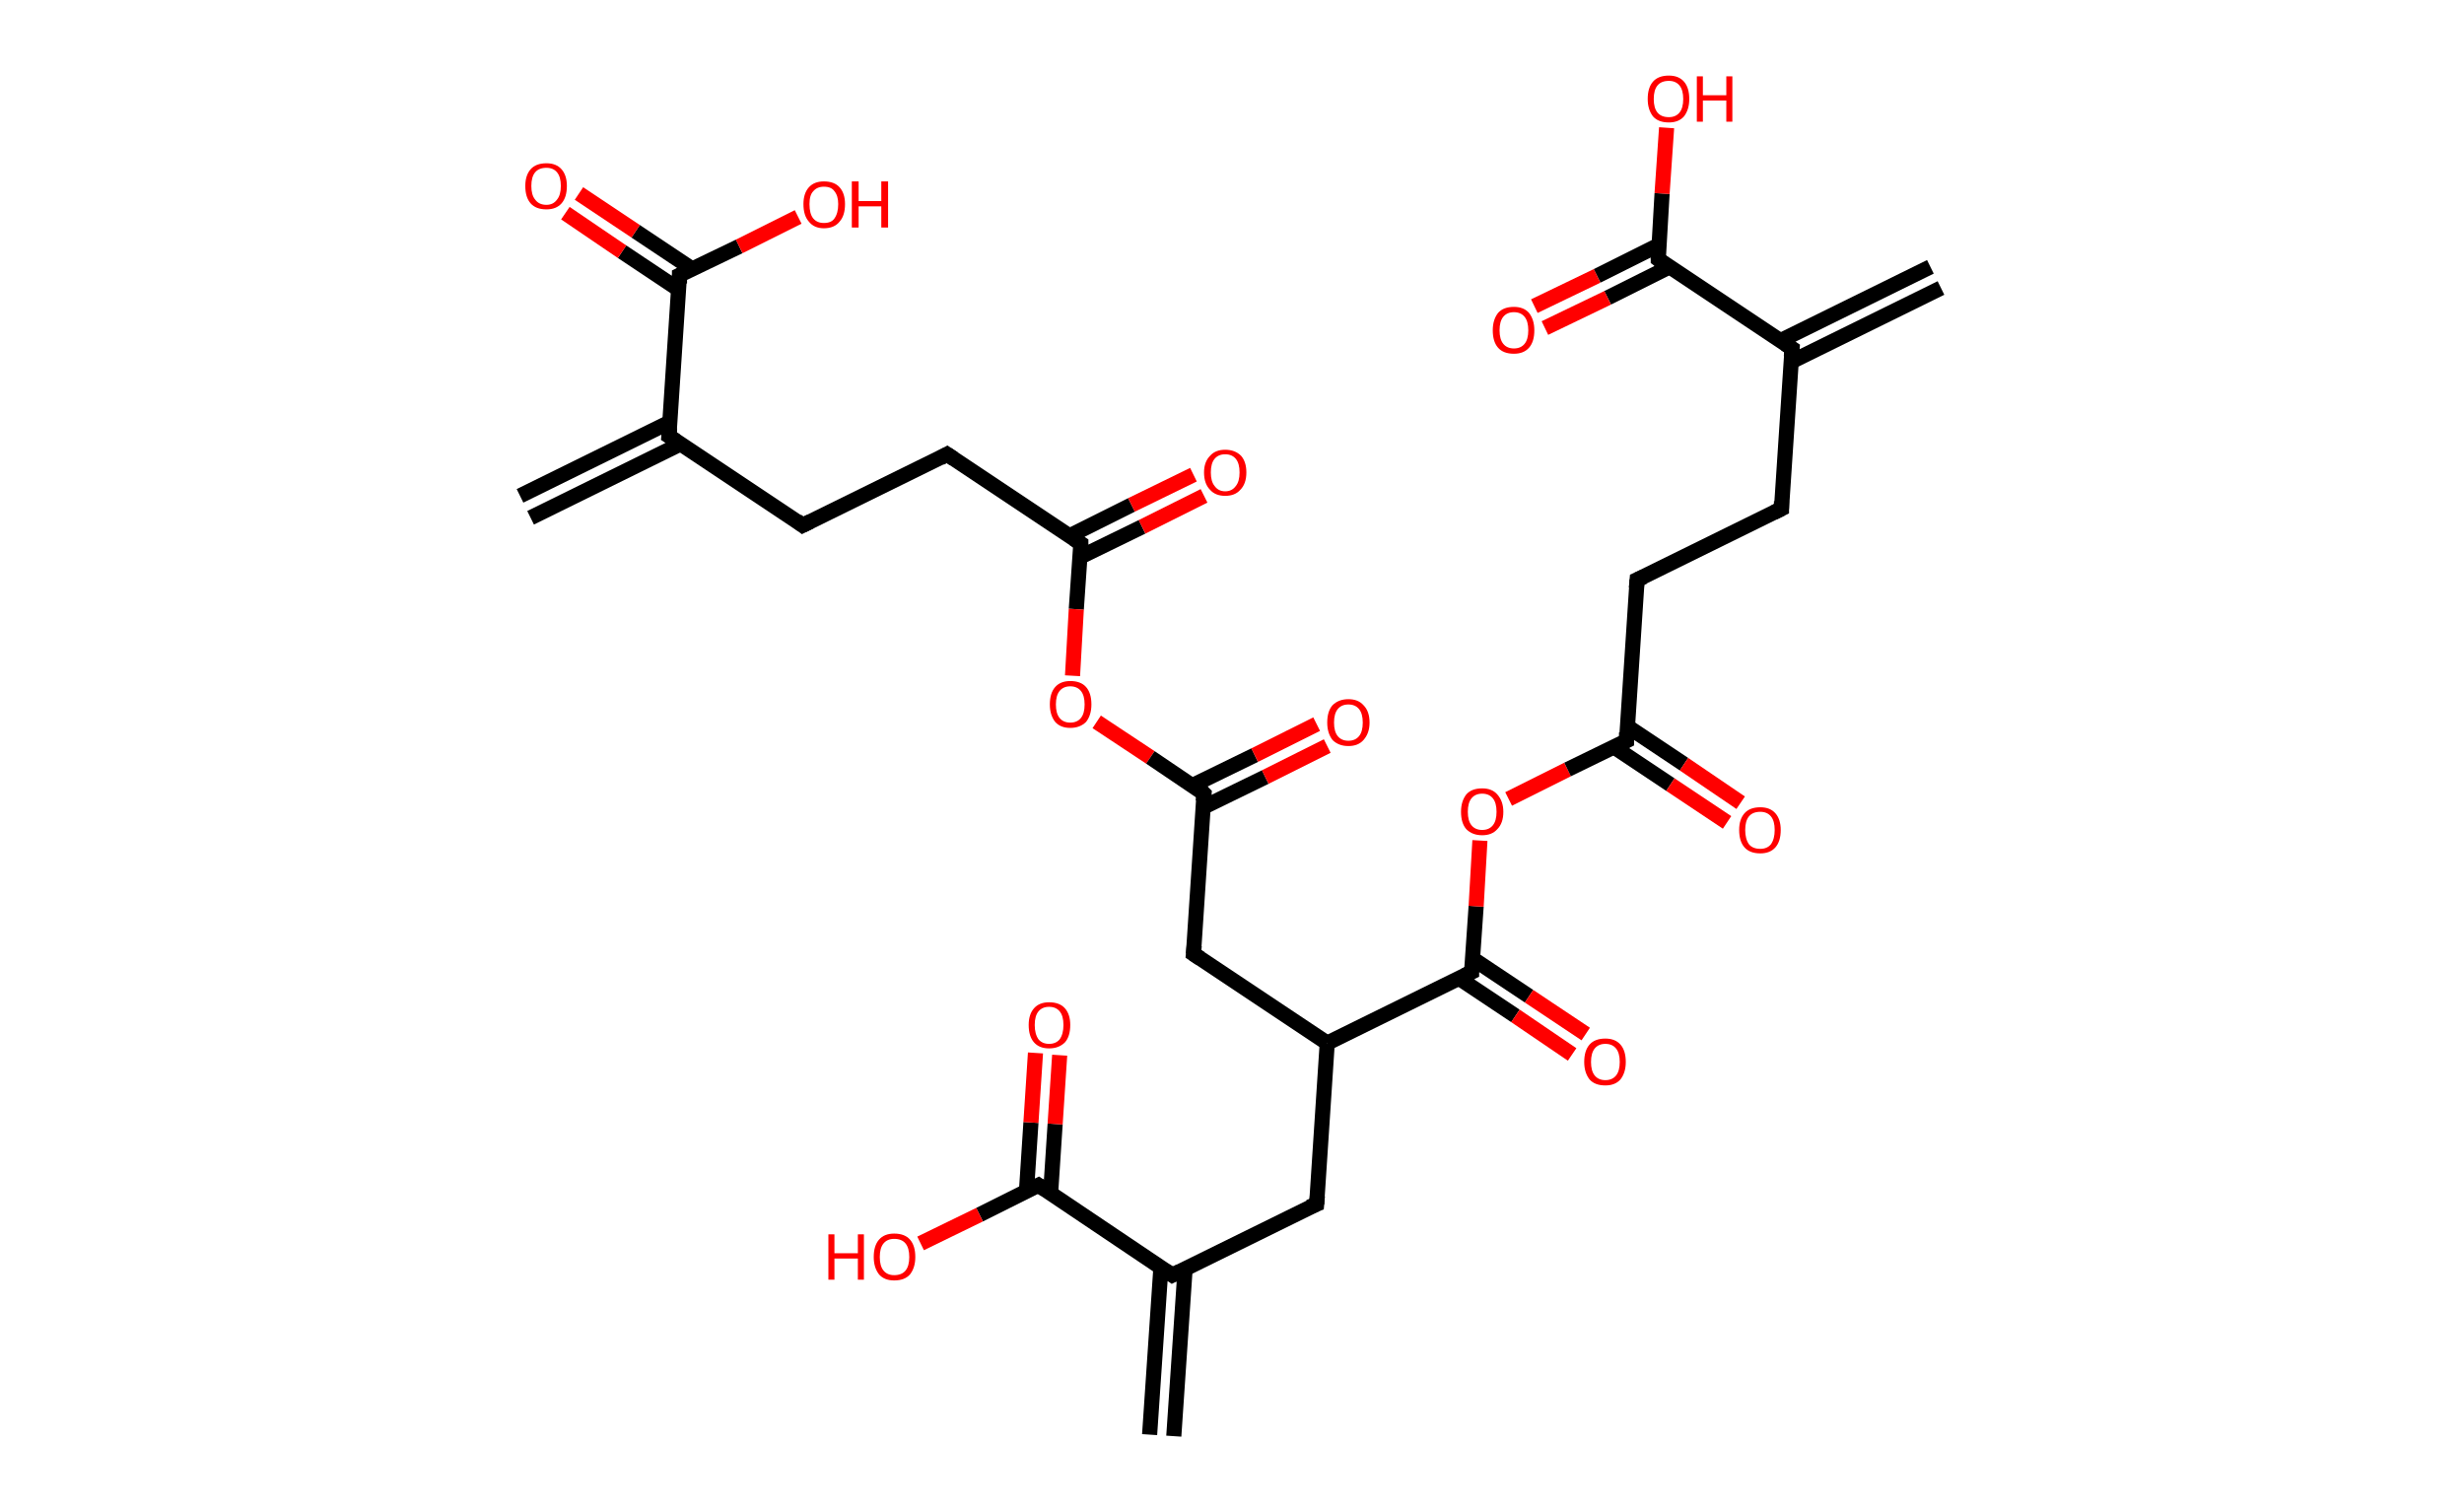 <?xml version='1.0' encoding='ASCII' standalone='yes'?>
<svg xmlns="http://www.w3.org/2000/svg" xmlns:rdkit="http://www.rdkit.org/xml" xmlns:xlink="http://www.w3.org/1999/xlink" version="1.1" baseProfile="full" xml:space="preserve" width="326px" height="200px" viewBox="0 0 326 200">
<!-- END OF HEADER -->
<rect style="opacity:1.0;fill:#FFFFFF;stroke:none" width="326.0" height="200.0" x="0.0" y="0.0"> </rect>
<path class="bond-0 atom-0 atom-1" d="M 68.8,65.6 L 88.7,55.8" style="fill:none;fill-rule:evenodd;stroke:#000000;stroke-width:2.0px;stroke-linecap:butt;stroke-linejoin:miter;stroke-opacity:1"/>
<path class="bond-0 atom-0 atom-1" d="M 70.2,68.5 L 90.1,58.7" style="fill:none;fill-rule:evenodd;stroke:#000000;stroke-width:2.0px;stroke-linecap:butt;stroke-linejoin:miter;stroke-opacity:1"/>
<path class="bond-1 atom-1 atom-2" d="M 88.5,57.7 L 106.2,69.5" style="fill:none;fill-rule:evenodd;stroke:#000000;stroke-width:2.0px;stroke-linecap:butt;stroke-linejoin:miter;stroke-opacity:1"/>
<path class="bond-2 atom-2 atom-3" d="M 106.2,69.5 L 125.3,60.1" style="fill:none;fill-rule:evenodd;stroke:#000000;stroke-width:2.0px;stroke-linecap:butt;stroke-linejoin:miter;stroke-opacity:1"/>
<path class="bond-3 atom-3 atom-4" d="M 125.3,60.1 L 143.0,71.9" style="fill:none;fill-rule:evenodd;stroke:#000000;stroke-width:2.0px;stroke-linecap:butt;stroke-linejoin:miter;stroke-opacity:1"/>
<path class="bond-4 atom-4 atom-5" d="M 142.9,73.7 L 151.1,69.7" style="fill:none;fill-rule:evenodd;stroke:#000000;stroke-width:2.0px;stroke-linecap:butt;stroke-linejoin:miter;stroke-opacity:1"/>
<path class="bond-4 atom-4 atom-5" d="M 151.1,69.7 L 159.3,65.6" style="fill:none;fill-rule:evenodd;stroke:#FF0000;stroke-width:2.0px;stroke-linecap:butt;stroke-linejoin:miter;stroke-opacity:1"/>
<path class="bond-4 atom-4 atom-5" d="M 141.5,70.9 L 149.7,66.8" style="fill:none;fill-rule:evenodd;stroke:#000000;stroke-width:2.0px;stroke-linecap:butt;stroke-linejoin:miter;stroke-opacity:1"/>
<path class="bond-4 atom-4 atom-5" d="M 149.7,66.8 L 157.9,62.8" style="fill:none;fill-rule:evenodd;stroke:#FF0000;stroke-width:2.0px;stroke-linecap:butt;stroke-linejoin:miter;stroke-opacity:1"/>
<path class="bond-5 atom-4 atom-6" d="M 143.0,71.9 L 142.4,80.6" style="fill:none;fill-rule:evenodd;stroke:#000000;stroke-width:2.0px;stroke-linecap:butt;stroke-linejoin:miter;stroke-opacity:1"/>
<path class="bond-5 atom-4 atom-6" d="M 142.4,80.6 L 141.9,89.4" style="fill:none;fill-rule:evenodd;stroke:#FF0000;stroke-width:2.0px;stroke-linecap:butt;stroke-linejoin:miter;stroke-opacity:1"/>
<path class="bond-6 atom-6 atom-7" d="M 145.1,95.5 L 152.2,100.2" style="fill:none;fill-rule:evenodd;stroke:#FF0000;stroke-width:2.0px;stroke-linecap:butt;stroke-linejoin:miter;stroke-opacity:1"/>
<path class="bond-6 atom-6 atom-7" d="M 152.2,100.2 L 159.3,105.0" style="fill:none;fill-rule:evenodd;stroke:#000000;stroke-width:2.0px;stroke-linecap:butt;stroke-linejoin:miter;stroke-opacity:1"/>
<path class="bond-7 atom-7 atom-8" d="M 159.2,106.8 L 167.4,102.8" style="fill:none;fill-rule:evenodd;stroke:#000000;stroke-width:2.0px;stroke-linecap:butt;stroke-linejoin:miter;stroke-opacity:1"/>
<path class="bond-7 atom-7 atom-8" d="M 167.4,102.8 L 175.6,98.7" style="fill:none;fill-rule:evenodd;stroke:#FF0000;stroke-width:2.0px;stroke-linecap:butt;stroke-linejoin:miter;stroke-opacity:1"/>
<path class="bond-7 atom-7 atom-8" d="M 157.8,103.9 L 166.0,99.9" style="fill:none;fill-rule:evenodd;stroke:#000000;stroke-width:2.0px;stroke-linecap:butt;stroke-linejoin:miter;stroke-opacity:1"/>
<path class="bond-7 atom-7 atom-8" d="M 166.0,99.9 L 174.2,95.8" style="fill:none;fill-rule:evenodd;stroke:#FF0000;stroke-width:2.0px;stroke-linecap:butt;stroke-linejoin:miter;stroke-opacity:1"/>
<path class="bond-8 atom-7 atom-9" d="M 159.3,105.0 L 157.9,126.2" style="fill:none;fill-rule:evenodd;stroke:#000000;stroke-width:2.0px;stroke-linecap:butt;stroke-linejoin:miter;stroke-opacity:1"/>
<path class="bond-9 atom-9 atom-10" d="M 157.9,126.2 L 175.6,138.0" style="fill:none;fill-rule:evenodd;stroke:#000000;stroke-width:2.0px;stroke-linecap:butt;stroke-linejoin:miter;stroke-opacity:1"/>
<path class="bond-10 atom-10 atom-11" d="M 175.6,138.0 L 174.2,159.3" style="fill:none;fill-rule:evenodd;stroke:#000000;stroke-width:2.0px;stroke-linecap:butt;stroke-linejoin:miter;stroke-opacity:1"/>
<path class="bond-11 atom-11 atom-12" d="M 174.2,159.3 L 155.1,168.7" style="fill:none;fill-rule:evenodd;stroke:#000000;stroke-width:2.0px;stroke-linecap:butt;stroke-linejoin:miter;stroke-opacity:1"/>
<path class="bond-12 atom-12 atom-13" d="M 153.6,167.6 L 152.1,189.8" style="fill:none;fill-rule:evenodd;stroke:#000000;stroke-width:2.0px;stroke-linecap:butt;stroke-linejoin:miter;stroke-opacity:1"/>
<path class="bond-12 atom-12 atom-13" d="M 156.8,167.8 L 155.3,190.0" style="fill:none;fill-rule:evenodd;stroke:#000000;stroke-width:2.0px;stroke-linecap:butt;stroke-linejoin:miter;stroke-opacity:1"/>
<path class="bond-13 atom-12 atom-14" d="M 155.1,168.7 L 137.4,156.8" style="fill:none;fill-rule:evenodd;stroke:#000000;stroke-width:2.0px;stroke-linecap:butt;stroke-linejoin:miter;stroke-opacity:1"/>
<path class="bond-14 atom-14 atom-15" d="M 139.0,157.9 L 139.6,148.7" style="fill:none;fill-rule:evenodd;stroke:#000000;stroke-width:2.0px;stroke-linecap:butt;stroke-linejoin:miter;stroke-opacity:1"/>
<path class="bond-14 atom-14 atom-15" d="M 139.6,148.7 L 140.2,139.6" style="fill:none;fill-rule:evenodd;stroke:#FF0000;stroke-width:2.0px;stroke-linecap:butt;stroke-linejoin:miter;stroke-opacity:1"/>
<path class="bond-14 atom-14 atom-15" d="M 135.8,157.7 L 136.4,148.5" style="fill:none;fill-rule:evenodd;stroke:#000000;stroke-width:2.0px;stroke-linecap:butt;stroke-linejoin:miter;stroke-opacity:1"/>
<path class="bond-14 atom-14 atom-15" d="M 136.4,148.5 L 137.0,139.3" style="fill:none;fill-rule:evenodd;stroke:#FF0000;stroke-width:2.0px;stroke-linecap:butt;stroke-linejoin:miter;stroke-opacity:1"/>
<path class="bond-15 atom-14 atom-16" d="M 137.4,156.8 L 129.6,160.7" style="fill:none;fill-rule:evenodd;stroke:#000000;stroke-width:2.0px;stroke-linecap:butt;stroke-linejoin:miter;stroke-opacity:1"/>
<path class="bond-15 atom-14 atom-16" d="M 129.6,160.7 L 121.8,164.5" style="fill:none;fill-rule:evenodd;stroke:#FF0000;stroke-width:2.0px;stroke-linecap:butt;stroke-linejoin:miter;stroke-opacity:1"/>
<path class="bond-16 atom-10 atom-17" d="M 175.6,138.0 L 194.7,128.6" style="fill:none;fill-rule:evenodd;stroke:#000000;stroke-width:2.0px;stroke-linecap:butt;stroke-linejoin:miter;stroke-opacity:1"/>
<path class="bond-17 atom-17 atom-18" d="M 193.0,129.4 L 200.5,134.4" style="fill:none;fill-rule:evenodd;stroke:#000000;stroke-width:2.0px;stroke-linecap:butt;stroke-linejoin:miter;stroke-opacity:1"/>
<path class="bond-17 atom-17 atom-18" d="M 200.5,134.4 L 208.0,139.5" style="fill:none;fill-rule:evenodd;stroke:#FF0000;stroke-width:2.0px;stroke-linecap:butt;stroke-linejoin:miter;stroke-opacity:1"/>
<path class="bond-17 atom-17 atom-18" d="M 194.8,126.8 L 202.3,131.8" style="fill:none;fill-rule:evenodd;stroke:#000000;stroke-width:2.0px;stroke-linecap:butt;stroke-linejoin:miter;stroke-opacity:1"/>
<path class="bond-17 atom-17 atom-18" d="M 202.3,131.8 L 209.8,136.8" style="fill:none;fill-rule:evenodd;stroke:#FF0000;stroke-width:2.0px;stroke-linecap:butt;stroke-linejoin:miter;stroke-opacity:1"/>
<path class="bond-18 atom-17 atom-19" d="M 194.7,128.6 L 195.3,119.9" style="fill:none;fill-rule:evenodd;stroke:#000000;stroke-width:2.0px;stroke-linecap:butt;stroke-linejoin:miter;stroke-opacity:1"/>
<path class="bond-18 atom-17 atom-19" d="M 195.3,119.9 L 195.8,111.2" style="fill:none;fill-rule:evenodd;stroke:#FF0000;stroke-width:2.0px;stroke-linecap:butt;stroke-linejoin:miter;stroke-opacity:1"/>
<path class="bond-19 atom-19 atom-20" d="M 199.6,105.7 L 207.4,101.8" style="fill:none;fill-rule:evenodd;stroke:#FF0000;stroke-width:2.0px;stroke-linecap:butt;stroke-linejoin:miter;stroke-opacity:1"/>
<path class="bond-19 atom-19 atom-20" d="M 207.4,101.8 L 215.2,98.0" style="fill:none;fill-rule:evenodd;stroke:#000000;stroke-width:2.0px;stroke-linecap:butt;stroke-linejoin:miter;stroke-opacity:1"/>
<path class="bond-20 atom-20 atom-21" d="M 213.5,98.8 L 221.0,103.8" style="fill:none;fill-rule:evenodd;stroke:#000000;stroke-width:2.0px;stroke-linecap:butt;stroke-linejoin:miter;stroke-opacity:1"/>
<path class="bond-20 atom-20 atom-21" d="M 221.0,103.8 L 228.5,108.8" style="fill:none;fill-rule:evenodd;stroke:#FF0000;stroke-width:2.0px;stroke-linecap:butt;stroke-linejoin:miter;stroke-opacity:1"/>
<path class="bond-20 atom-20 atom-21" d="M 215.3,96.1 L 222.8,101.1" style="fill:none;fill-rule:evenodd;stroke:#000000;stroke-width:2.0px;stroke-linecap:butt;stroke-linejoin:miter;stroke-opacity:1"/>
<path class="bond-20 atom-20 atom-21" d="M 222.8,101.1 L 230.3,106.2" style="fill:none;fill-rule:evenodd;stroke:#FF0000;stroke-width:2.0px;stroke-linecap:butt;stroke-linejoin:miter;stroke-opacity:1"/>
<path class="bond-21 atom-20 atom-22" d="M 215.2,98.0 L 216.6,76.7" style="fill:none;fill-rule:evenodd;stroke:#000000;stroke-width:2.0px;stroke-linecap:butt;stroke-linejoin:miter;stroke-opacity:1"/>
<path class="bond-22 atom-22 atom-23" d="M 216.6,76.7 L 235.7,67.3" style="fill:none;fill-rule:evenodd;stroke:#000000;stroke-width:2.0px;stroke-linecap:butt;stroke-linejoin:miter;stroke-opacity:1"/>
<path class="bond-23 atom-23 atom-24" d="M 235.7,67.3 L 237.1,46.1" style="fill:none;fill-rule:evenodd;stroke:#000000;stroke-width:2.0px;stroke-linecap:butt;stroke-linejoin:miter;stroke-opacity:1"/>
<path class="bond-24 atom-24 atom-25" d="M 236.9,47.9 L 256.8,38.1" style="fill:none;fill-rule:evenodd;stroke:#000000;stroke-width:2.0px;stroke-linecap:butt;stroke-linejoin:miter;stroke-opacity:1"/>
<path class="bond-24 atom-24 atom-25" d="M 235.5,45.1 L 255.4,35.3" style="fill:none;fill-rule:evenodd;stroke:#000000;stroke-width:2.0px;stroke-linecap:butt;stroke-linejoin:miter;stroke-opacity:1"/>
<path class="bond-25 atom-24 atom-26" d="M 237.1,46.1 L 219.4,34.3" style="fill:none;fill-rule:evenodd;stroke:#000000;stroke-width:2.0px;stroke-linecap:butt;stroke-linejoin:miter;stroke-opacity:1"/>
<path class="bond-26 atom-26 atom-27" d="M 219.5,32.4 L 211.3,36.5" style="fill:none;fill-rule:evenodd;stroke:#000000;stroke-width:2.0px;stroke-linecap:butt;stroke-linejoin:miter;stroke-opacity:1"/>
<path class="bond-26 atom-26 atom-27" d="M 211.3,36.5 L 203.0,40.5" style="fill:none;fill-rule:evenodd;stroke:#FF0000;stroke-width:2.0px;stroke-linecap:butt;stroke-linejoin:miter;stroke-opacity:1"/>
<path class="bond-26 atom-26 atom-27" d="M 220.9,35.3 L 212.7,39.4" style="fill:none;fill-rule:evenodd;stroke:#000000;stroke-width:2.0px;stroke-linecap:butt;stroke-linejoin:miter;stroke-opacity:1"/>
<path class="bond-26 atom-26 atom-27" d="M 212.7,39.4 L 204.4,43.4" style="fill:none;fill-rule:evenodd;stroke:#FF0000;stroke-width:2.0px;stroke-linecap:butt;stroke-linejoin:miter;stroke-opacity:1"/>
<path class="bond-27 atom-26 atom-28" d="M 219.4,34.3 L 219.9,25.6" style="fill:none;fill-rule:evenodd;stroke:#000000;stroke-width:2.0px;stroke-linecap:butt;stroke-linejoin:miter;stroke-opacity:1"/>
<path class="bond-27 atom-26 atom-28" d="M 219.9,25.6 L 220.5,16.9" style="fill:none;fill-rule:evenodd;stroke:#FF0000;stroke-width:2.0px;stroke-linecap:butt;stroke-linejoin:miter;stroke-opacity:1"/>
<path class="bond-28 atom-1 atom-29" d="M 88.5,57.7 L 89.9,36.4" style="fill:none;fill-rule:evenodd;stroke:#000000;stroke-width:2.0px;stroke-linecap:butt;stroke-linejoin:miter;stroke-opacity:1"/>
<path class="bond-29 atom-29 atom-30" d="M 91.6,35.6 L 84.1,30.6" style="fill:none;fill-rule:evenodd;stroke:#000000;stroke-width:2.0px;stroke-linecap:butt;stroke-linejoin:miter;stroke-opacity:1"/>
<path class="bond-29 atom-29 atom-30" d="M 84.1,30.6 L 76.6,25.6" style="fill:none;fill-rule:evenodd;stroke:#FF0000;stroke-width:2.0px;stroke-linecap:butt;stroke-linejoin:miter;stroke-opacity:1"/>
<path class="bond-29 atom-29 atom-30" d="M 89.8,38.3 L 82.3,33.3" style="fill:none;fill-rule:evenodd;stroke:#000000;stroke-width:2.0px;stroke-linecap:butt;stroke-linejoin:miter;stroke-opacity:1"/>
<path class="bond-29 atom-29 atom-30" d="M 82.3,33.3 L 74.8,28.2" style="fill:none;fill-rule:evenodd;stroke:#FF0000;stroke-width:2.0px;stroke-linecap:butt;stroke-linejoin:miter;stroke-opacity:1"/>
<path class="bond-30 atom-29 atom-31" d="M 89.9,36.4 L 97.8,32.6" style="fill:none;fill-rule:evenodd;stroke:#000000;stroke-width:2.0px;stroke-linecap:butt;stroke-linejoin:miter;stroke-opacity:1"/>
<path class="bond-30 atom-29 atom-31" d="M 97.8,32.6 L 105.6,28.7" style="fill:none;fill-rule:evenodd;stroke:#FF0000;stroke-width:2.0px;stroke-linecap:butt;stroke-linejoin:miter;stroke-opacity:1"/>
<path d="M 89.4,58.3 L 88.5,57.7 L 88.6,56.6" style="fill:none;stroke:#000000;stroke-width:2.0px;stroke-linecap:butt;stroke-linejoin:miter;stroke-opacity:1;"/>
<path d="M 105.4,68.9 L 106.2,69.5 L 107.2,69.0" style="fill:none;stroke:#000000;stroke-width:2.0px;stroke-linecap:butt;stroke-linejoin:miter;stroke-opacity:1;"/>
<path d="M 124.4,60.6 L 125.3,60.1 L 126.2,60.7" style="fill:none;stroke:#000000;stroke-width:2.0px;stroke-linecap:butt;stroke-linejoin:miter;stroke-opacity:1;"/>
<path d="M 142.1,71.3 L 143.0,71.9 L 143.0,72.3" style="fill:none;stroke:#000000;stroke-width:2.0px;stroke-linecap:butt;stroke-linejoin:miter;stroke-opacity:1;"/>
<path d="M 159.0,104.7 L 159.3,105.0 L 159.2,106.0" style="fill:none;stroke:#000000;stroke-width:2.0px;stroke-linecap:butt;stroke-linejoin:miter;stroke-opacity:1;"/>
<path d="M 158.0,125.1 L 157.9,126.2 L 158.8,126.8" style="fill:none;stroke:#000000;stroke-width:2.0px;stroke-linecap:butt;stroke-linejoin:miter;stroke-opacity:1;"/>
<path d="M 174.3,158.2 L 174.2,159.3 L 173.2,159.7" style="fill:none;stroke:#000000;stroke-width:2.0px;stroke-linecap:butt;stroke-linejoin:miter;stroke-opacity:1;"/>
<path d="M 156.1,168.2 L 155.1,168.7 L 154.2,168.1" style="fill:none;stroke:#000000;stroke-width:2.0px;stroke-linecap:butt;stroke-linejoin:miter;stroke-opacity:1;"/>
<path d="M 138.3,157.4 L 137.4,156.8 L 137.0,157.0" style="fill:none;stroke:#000000;stroke-width:2.0px;stroke-linecap:butt;stroke-linejoin:miter;stroke-opacity:1;"/>
<path d="M 193.7,129.1 L 194.7,128.6 L 194.7,128.2" style="fill:none;stroke:#000000;stroke-width:2.0px;stroke-linecap:butt;stroke-linejoin:miter;stroke-opacity:1;"/>
<path d="M 214.8,98.2 L 215.2,98.0 L 215.2,96.9" style="fill:none;stroke:#000000;stroke-width:2.0px;stroke-linecap:butt;stroke-linejoin:miter;stroke-opacity:1;"/>
<path d="M 216.5,77.8 L 216.6,76.7 L 217.5,76.3" style="fill:none;stroke:#000000;stroke-width:2.0px;stroke-linecap:butt;stroke-linejoin:miter;stroke-opacity:1;"/>
<path d="M 234.7,67.8 L 235.7,67.3 L 235.7,66.3" style="fill:none;stroke:#000000;stroke-width:2.0px;stroke-linecap:butt;stroke-linejoin:miter;stroke-opacity:1;"/>
<path d="M 237.0,47.2 L 237.1,46.1 L 236.2,45.5" style="fill:none;stroke:#000000;stroke-width:2.0px;stroke-linecap:butt;stroke-linejoin:miter;stroke-opacity:1;"/>
<path d="M 220.2,34.9 L 219.4,34.3 L 219.4,33.8" style="fill:none;stroke:#000000;stroke-width:2.0px;stroke-linecap:butt;stroke-linejoin:miter;stroke-opacity:1;"/>
<path d="M 89.9,37.5 L 89.9,36.4 L 90.3,36.2" style="fill:none;stroke:#000000;stroke-width:2.0px;stroke-linecap:butt;stroke-linejoin:miter;stroke-opacity:1;"/>
<path class="atom-5" d="M 159.3 62.5 Q 159.3 61.1, 160.1 60.3 Q 160.8 59.5, 162.1 59.5 Q 163.4 59.5, 164.2 60.3 Q 164.9 61.1, 164.9 62.5 Q 164.9 64.0, 164.1 64.8 Q 163.4 65.6, 162.1 65.6 Q 160.8 65.6, 160.1 64.8 Q 159.3 64.0, 159.3 62.5 M 162.1 65.0 Q 163.0 65.0, 163.5 64.3 Q 164.0 63.7, 164.0 62.5 Q 164.0 61.3, 163.5 60.7 Q 163.0 60.1, 162.1 60.1 Q 161.2 60.1, 160.7 60.7 Q 160.2 61.3, 160.2 62.5 Q 160.2 63.7, 160.7 64.3 Q 161.2 65.0, 162.1 65.0 " fill="#FF0000"/>
<path class="atom-6" d="M 138.9 93.2 Q 138.9 91.7, 139.6 90.9 Q 140.3 90.1, 141.6 90.1 Q 143.0 90.1, 143.7 90.9 Q 144.4 91.7, 144.4 93.2 Q 144.4 94.6, 143.7 95.5 Q 142.9 96.3, 141.6 96.3 Q 140.3 96.3, 139.6 95.5 Q 138.9 94.6, 138.9 93.2 M 141.6 95.6 Q 142.5 95.6, 143.0 95.0 Q 143.5 94.4, 143.5 93.2 Q 143.5 92.0, 143.0 91.4 Q 142.5 90.8, 141.6 90.8 Q 140.7 90.8, 140.2 91.4 Q 139.7 92.0, 139.7 93.2 Q 139.7 94.4, 140.2 95.0 Q 140.7 95.6, 141.6 95.6 " fill="#FF0000"/>
<path class="atom-8" d="M 175.6 95.6 Q 175.6 94.1, 176.3 93.3 Q 177.1 92.5, 178.4 92.5 Q 179.7 92.5, 180.4 93.3 Q 181.2 94.1, 181.2 95.6 Q 181.2 97.0, 180.4 97.9 Q 179.7 98.7, 178.4 98.7 Q 177.1 98.7, 176.3 97.9 Q 175.6 97.0, 175.6 95.6 M 178.4 98.0 Q 179.3 98.0, 179.8 97.4 Q 180.3 96.8, 180.3 95.6 Q 180.3 94.4, 179.8 93.8 Q 179.3 93.2, 178.4 93.2 Q 177.5 93.2, 177.0 93.8 Q 176.5 94.4, 176.5 95.6 Q 176.5 96.8, 177.0 97.4 Q 177.5 98.0, 178.4 98.0 " fill="#FF0000"/>
<path class="atom-15" d="M 136.1 135.6 Q 136.1 134.2, 136.8 133.4 Q 137.5 132.6, 138.8 132.6 Q 140.2 132.6, 140.9 133.4 Q 141.6 134.2, 141.6 135.6 Q 141.6 137.1, 140.9 137.9 Q 140.1 138.7, 138.8 138.7 Q 137.5 138.7, 136.8 137.9 Q 136.1 137.1, 136.1 135.6 M 138.8 138.1 Q 139.7 138.1, 140.2 137.5 Q 140.7 136.8, 140.7 135.6 Q 140.7 134.4, 140.2 133.8 Q 139.7 133.2, 138.8 133.2 Q 137.9 133.2, 137.4 133.8 Q 136.9 134.4, 136.9 135.6 Q 136.9 136.8, 137.4 137.5 Q 137.9 138.1, 138.8 138.1 " fill="#FF0000"/>
<path class="atom-16" d="M 109.6 163.3 L 110.4 163.3 L 110.4 165.8 L 113.5 165.8 L 113.5 163.3 L 114.3 163.3 L 114.3 169.3 L 113.5 169.3 L 113.5 166.5 L 110.4 166.5 L 110.4 169.3 L 109.6 169.3 L 109.6 163.3 " fill="#FF0000"/>
<path class="atom-16" d="M 115.6 166.3 Q 115.6 164.8, 116.3 164.0 Q 117.0 163.2, 118.3 163.2 Q 119.7 163.2, 120.4 164.0 Q 121.1 164.8, 121.1 166.3 Q 121.1 167.7, 120.4 168.6 Q 119.7 169.4, 118.3 169.4 Q 117.0 169.4, 116.3 168.6 Q 115.6 167.7, 115.6 166.3 M 118.3 168.7 Q 119.3 168.7, 119.8 168.1 Q 120.3 167.5, 120.3 166.3 Q 120.3 165.1, 119.8 164.5 Q 119.3 163.9, 118.3 163.9 Q 117.4 163.9, 116.9 164.5 Q 116.4 165.1, 116.4 166.3 Q 116.4 167.5, 116.9 168.1 Q 117.4 168.7, 118.3 168.7 " fill="#FF0000"/>
<path class="atom-18" d="M 209.6 140.5 Q 209.6 139.0, 210.3 138.2 Q 211.0 137.4, 212.4 137.4 Q 213.7 137.4, 214.4 138.2 Q 215.1 139.0, 215.1 140.5 Q 215.1 141.9, 214.4 142.8 Q 213.7 143.6, 212.4 143.6 Q 211.0 143.6, 210.3 142.8 Q 209.6 141.9, 209.6 140.5 M 212.4 142.9 Q 213.3 142.9, 213.8 142.3 Q 214.3 141.7, 214.3 140.5 Q 214.3 139.3, 213.8 138.7 Q 213.3 138.1, 212.4 138.1 Q 211.5 138.1, 211.0 138.7 Q 210.5 139.3, 210.5 140.5 Q 210.5 141.7, 211.0 142.3 Q 211.5 142.9, 212.4 142.9 " fill="#FF0000"/>
<path class="atom-19" d="M 193.3 107.4 Q 193.3 106.0, 194.0 105.1 Q 194.7 104.3, 196.1 104.3 Q 197.4 104.3, 198.1 105.1 Q 198.9 106.0, 198.9 107.4 Q 198.9 108.9, 198.1 109.7 Q 197.4 110.5, 196.1 110.5 Q 194.8 110.5, 194.0 109.7 Q 193.3 108.9, 193.3 107.4 M 196.1 109.8 Q 197.0 109.8, 197.5 109.2 Q 198.0 108.6, 198.0 107.4 Q 198.0 106.2, 197.5 105.6 Q 197.0 105.0, 196.1 105.0 Q 195.2 105.0, 194.7 105.6 Q 194.2 106.2, 194.2 107.4 Q 194.2 108.6, 194.7 109.2 Q 195.2 109.8, 196.1 109.8 " fill="#FF0000"/>
<path class="atom-21" d="M 230.1 109.8 Q 230.1 108.4, 230.8 107.6 Q 231.5 106.8, 232.9 106.8 Q 234.2 106.8, 234.9 107.6 Q 235.6 108.4, 235.6 109.8 Q 235.6 111.3, 234.9 112.1 Q 234.2 112.9, 232.9 112.9 Q 231.5 112.9, 230.8 112.1 Q 230.1 111.3, 230.1 109.8 M 232.9 112.3 Q 233.8 112.3, 234.3 111.7 Q 234.8 111.0, 234.8 109.8 Q 234.8 108.6, 234.3 108.0 Q 233.8 107.4, 232.9 107.4 Q 231.9 107.4, 231.4 108.0 Q 230.9 108.6, 230.9 109.8 Q 230.9 111.0, 231.4 111.7 Q 231.9 112.3, 232.9 112.3 " fill="#FF0000"/>
<path class="atom-27" d="M 197.5 43.7 Q 197.5 42.3, 198.2 41.4 Q 198.9 40.6, 200.3 40.6 Q 201.6 40.6, 202.3 41.4 Q 203.0 42.3, 203.0 43.7 Q 203.0 45.2, 202.3 46.0 Q 201.6 46.8, 200.3 46.8 Q 198.9 46.8, 198.2 46.0 Q 197.5 45.2, 197.5 43.7 M 200.3 46.1 Q 201.2 46.1, 201.7 45.5 Q 202.2 44.9, 202.2 43.7 Q 202.2 42.5, 201.7 41.9 Q 201.2 41.3, 200.3 41.3 Q 199.4 41.3, 198.9 41.9 Q 198.4 42.5, 198.4 43.7 Q 198.4 44.9, 198.9 45.5 Q 199.4 46.1, 200.3 46.1 " fill="#FF0000"/>
<path class="atom-28" d="M 218.0 13.1 Q 218.0 11.6, 218.7 10.8 Q 219.4 10.0, 220.8 10.0 Q 222.1 10.0, 222.8 10.8 Q 223.5 11.6, 223.5 13.1 Q 223.5 14.5, 222.8 15.4 Q 222.1 16.2, 220.8 16.2 Q 219.4 16.2, 218.7 15.4 Q 218.0 14.5, 218.0 13.1 M 220.8 15.5 Q 221.7 15.5, 222.2 14.9 Q 222.7 14.3, 222.7 13.1 Q 222.7 11.9, 222.2 11.3 Q 221.7 10.7, 220.8 10.7 Q 219.8 10.7, 219.3 11.3 Q 218.8 11.9, 218.8 13.1 Q 218.8 14.3, 219.3 14.9 Q 219.8 15.5, 220.8 15.5 " fill="#FF0000"/>
<path class="atom-28" d="M 224.5 10.1 L 225.3 10.1 L 225.3 12.6 L 228.4 12.6 L 228.4 10.1 L 229.2 10.1 L 229.2 16.1 L 228.4 16.1 L 228.4 13.3 L 225.3 13.3 L 225.3 16.1 L 224.5 16.1 L 224.5 10.1 " fill="#FF0000"/>
<path class="atom-30" d="M 69.5 24.6 Q 69.5 23.2, 70.2 22.4 Q 70.9 21.6, 72.3 21.6 Q 73.6 21.6, 74.3 22.4 Q 75.0 23.2, 75.0 24.6 Q 75.0 26.1, 74.3 26.9 Q 73.6 27.7, 72.3 27.7 Q 70.9 27.7, 70.2 26.9 Q 69.5 26.1, 69.5 24.6 M 72.3 27.1 Q 73.2 27.1, 73.7 26.4 Q 74.2 25.8, 74.2 24.6 Q 74.2 23.4, 73.7 22.8 Q 73.2 22.2, 72.3 22.2 Q 71.3 22.2, 70.8 22.8 Q 70.3 23.4, 70.3 24.6 Q 70.3 25.8, 70.8 26.4 Q 71.3 27.1, 72.3 27.1 " fill="#FF0000"/>
<path class="atom-31" d="M 106.3 27.0 Q 106.3 25.6, 107.0 24.8 Q 107.7 24.0, 109.0 24.0 Q 110.4 24.0, 111.1 24.8 Q 111.8 25.6, 111.8 27.0 Q 111.8 28.5, 111.1 29.3 Q 110.4 30.2, 109.0 30.2 Q 107.7 30.2, 107.0 29.3 Q 106.3 28.5, 106.3 27.0 M 109.0 29.5 Q 110.0 29.5, 110.4 28.9 Q 110.9 28.2, 110.9 27.0 Q 110.9 25.9, 110.4 25.3 Q 110.0 24.7, 109.0 24.7 Q 108.1 24.7, 107.6 25.3 Q 107.1 25.8, 107.1 27.0 Q 107.1 28.3, 107.6 28.9 Q 108.1 29.5, 109.0 29.5 " fill="#FF0000"/>
<path class="atom-31" d="M 112.7 24.0 L 113.6 24.0 L 113.6 26.6 L 116.6 26.6 L 116.6 24.0 L 117.5 24.0 L 117.5 30.1 L 116.6 30.1 L 116.6 27.3 L 113.6 27.3 L 113.6 30.1 L 112.7 30.1 L 112.7 24.0 " fill="#FF0000"/>
</svg>
